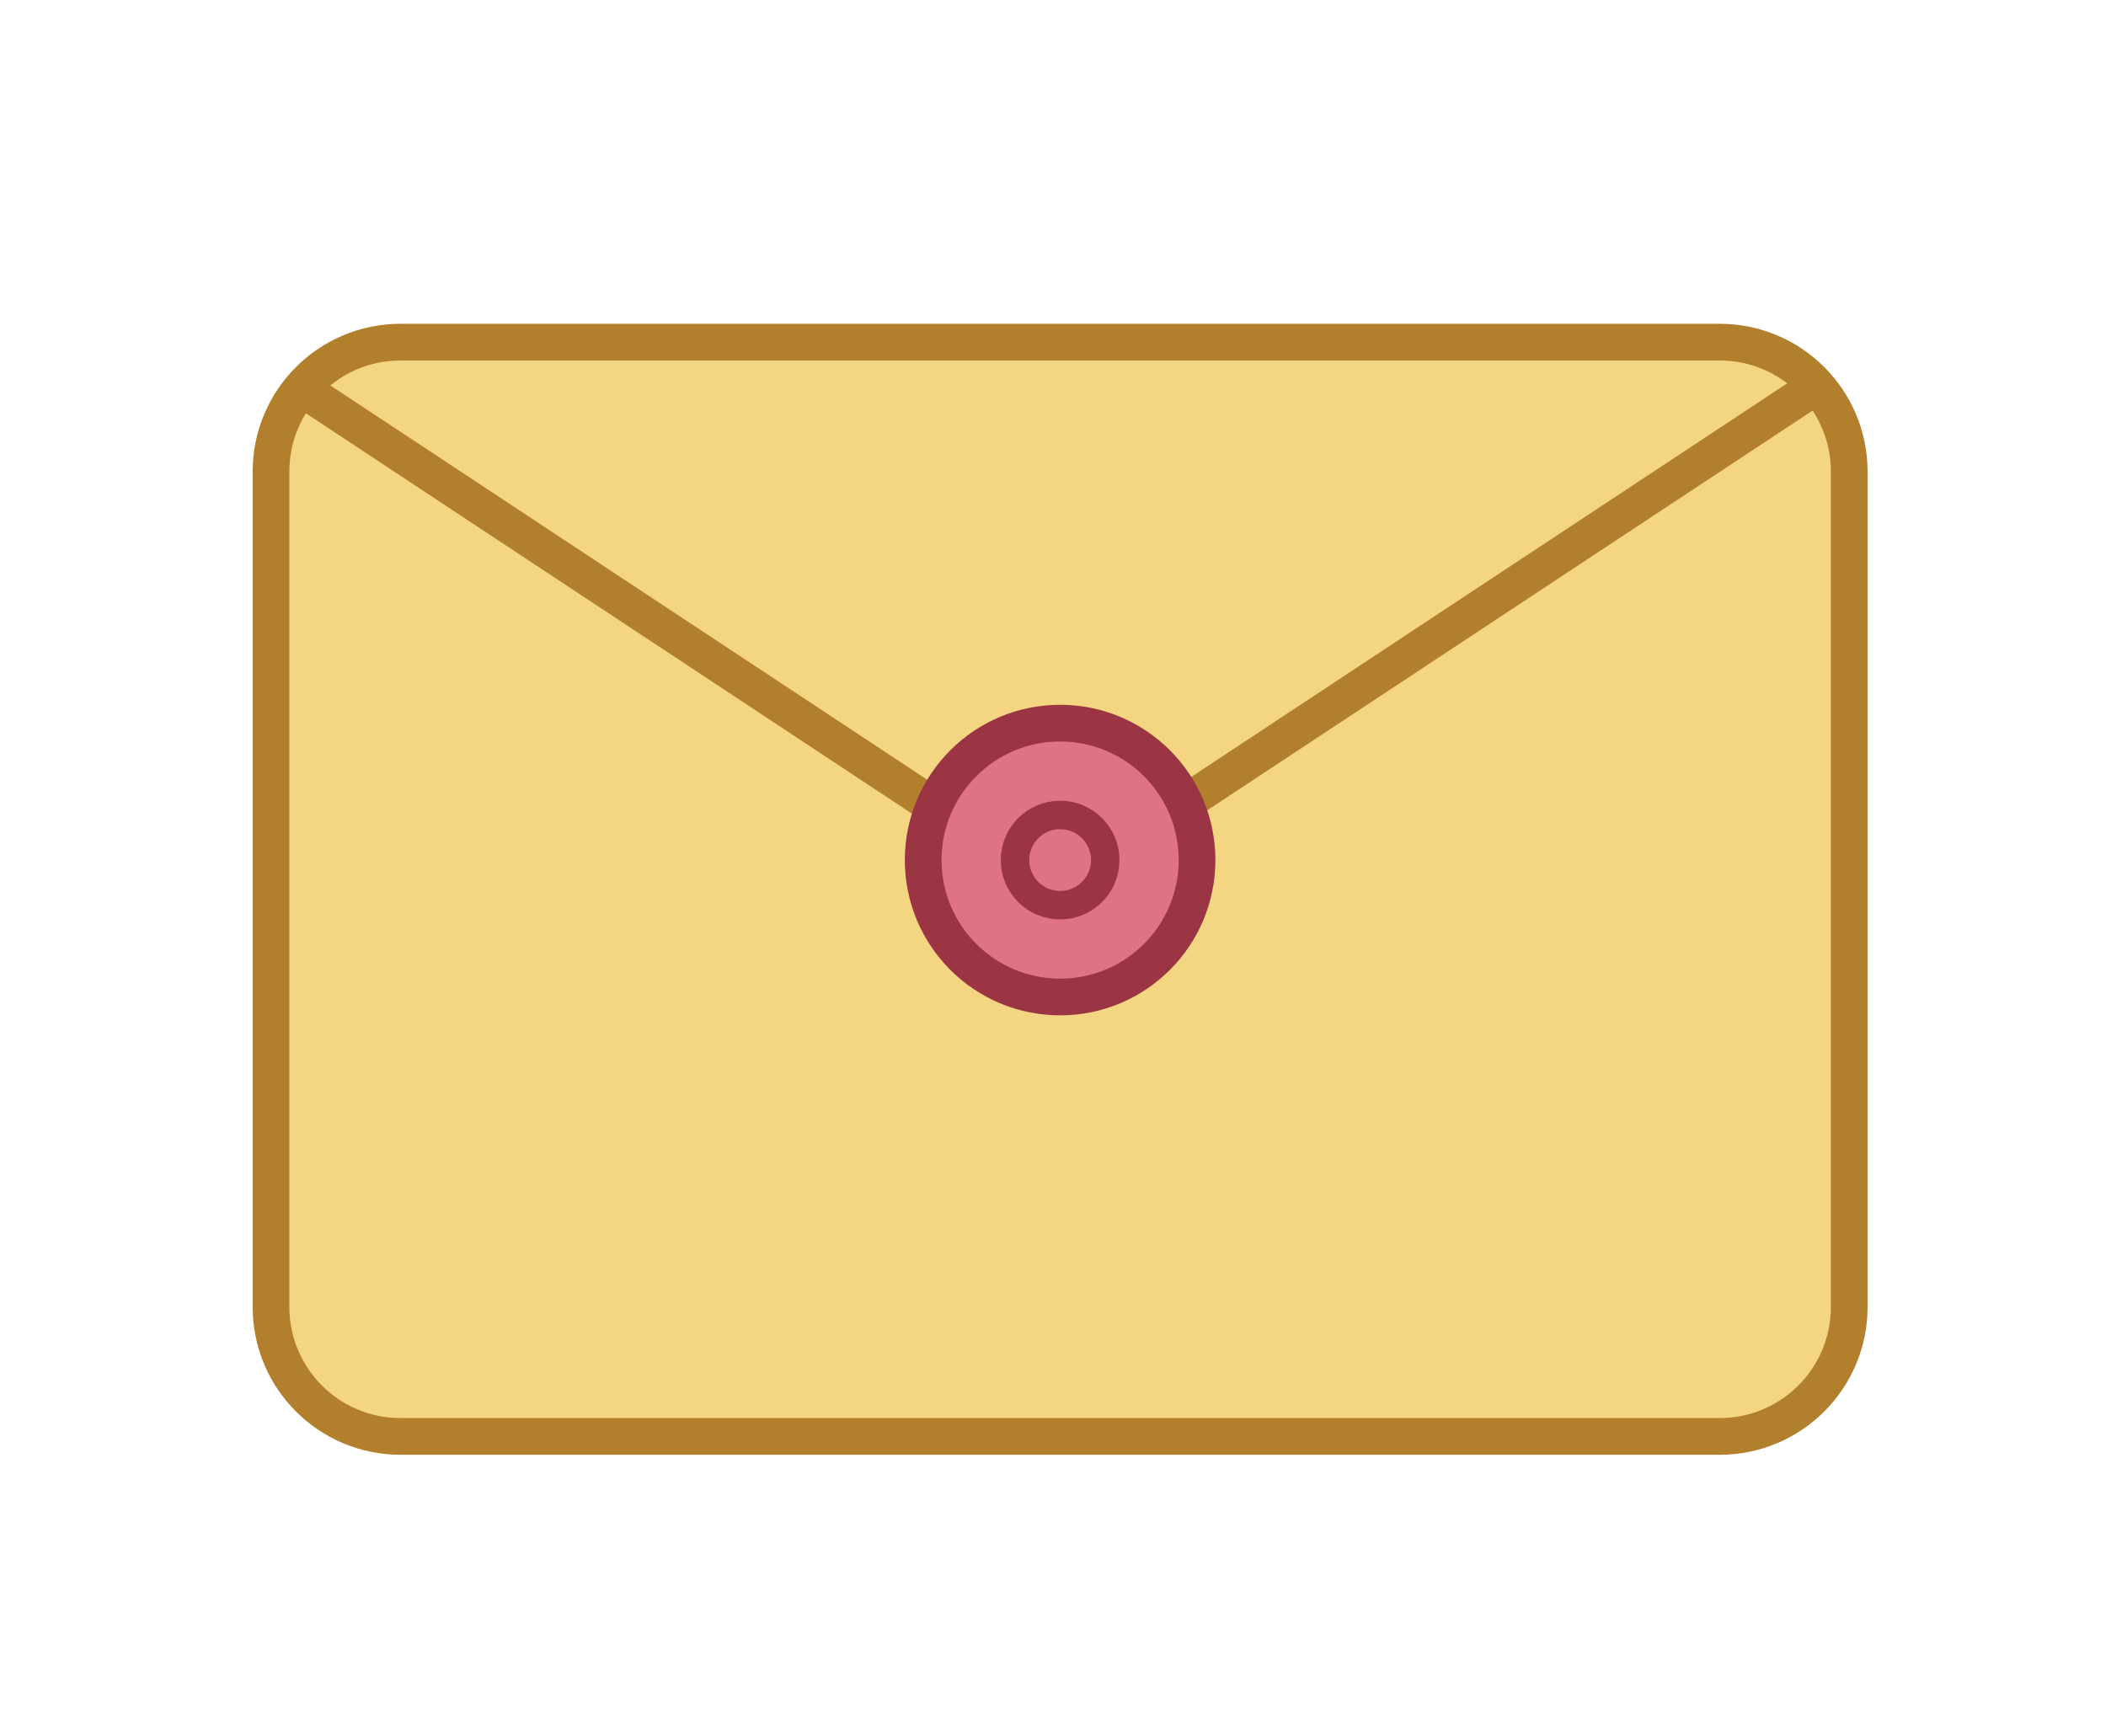 <svg width="148" height="122" viewBox="0 0 148 122" fill="none" xmlns="http://www.w3.org/2000/svg">
<g clip-path="url(#clip0_374_19726)">
<path d="M120.855 24.047H28.145C23.119 24.047 19.045 28.121 19.045 33.147V91.856C19.045 96.882 23.119 100.956 28.145 100.956H120.855C125.881 100.956 129.955 96.882 129.955 91.856V33.147C129.955 28.121 125.881 24.047 120.855 24.047Z" fill="#F4D682" stroke="#B27F2D" stroke-width="2.58" stroke-linecap="round" stroke-linejoin="round"/>
<path d="M21.471 27.484L71.218 60.35C73.057 61.571 75.515 61.571 77.354 60.35L127.117 27.484" fill="#F4D682"/>
<path d="M21.471 27.484L71.218 60.35C73.057 61.571 75.515 61.571 77.354 60.35L127.117 27.484" stroke="#B27F2D" stroke-width="2.58" stroke-linecap="round" stroke-linejoin="round"/>
<path d="M74.5 70.071C79.814 70.071 84.123 65.763 84.123 60.448C84.123 55.133 79.814 50.824 74.5 50.824C69.185 50.824 64.877 55.133 64.877 60.448C64.877 65.763 69.185 70.071 74.5 70.071Z" fill="#E07383" stroke="#9B3543" stroke-width="2.58" stroke-linecap="round" stroke-linejoin="round"/>
<path d="M74.501 63.619C76.252 63.619 77.671 62.199 77.671 60.448C77.671 58.697 76.252 57.277 74.501 57.277C72.75 57.277 71.33 58.697 71.33 60.448C71.33 62.199 72.75 63.619 74.501 63.619Z" fill="#E07383" stroke="#9B3543" stroke-width="2" stroke-linecap="round" stroke-linejoin="round"/>
</g>
<defs>
<clipPath id="clip0_374_19726">
<rect width="115" height="81" fill="white" transform="translate(17 22)"/>
</clipPath>
</defs>
</svg>
